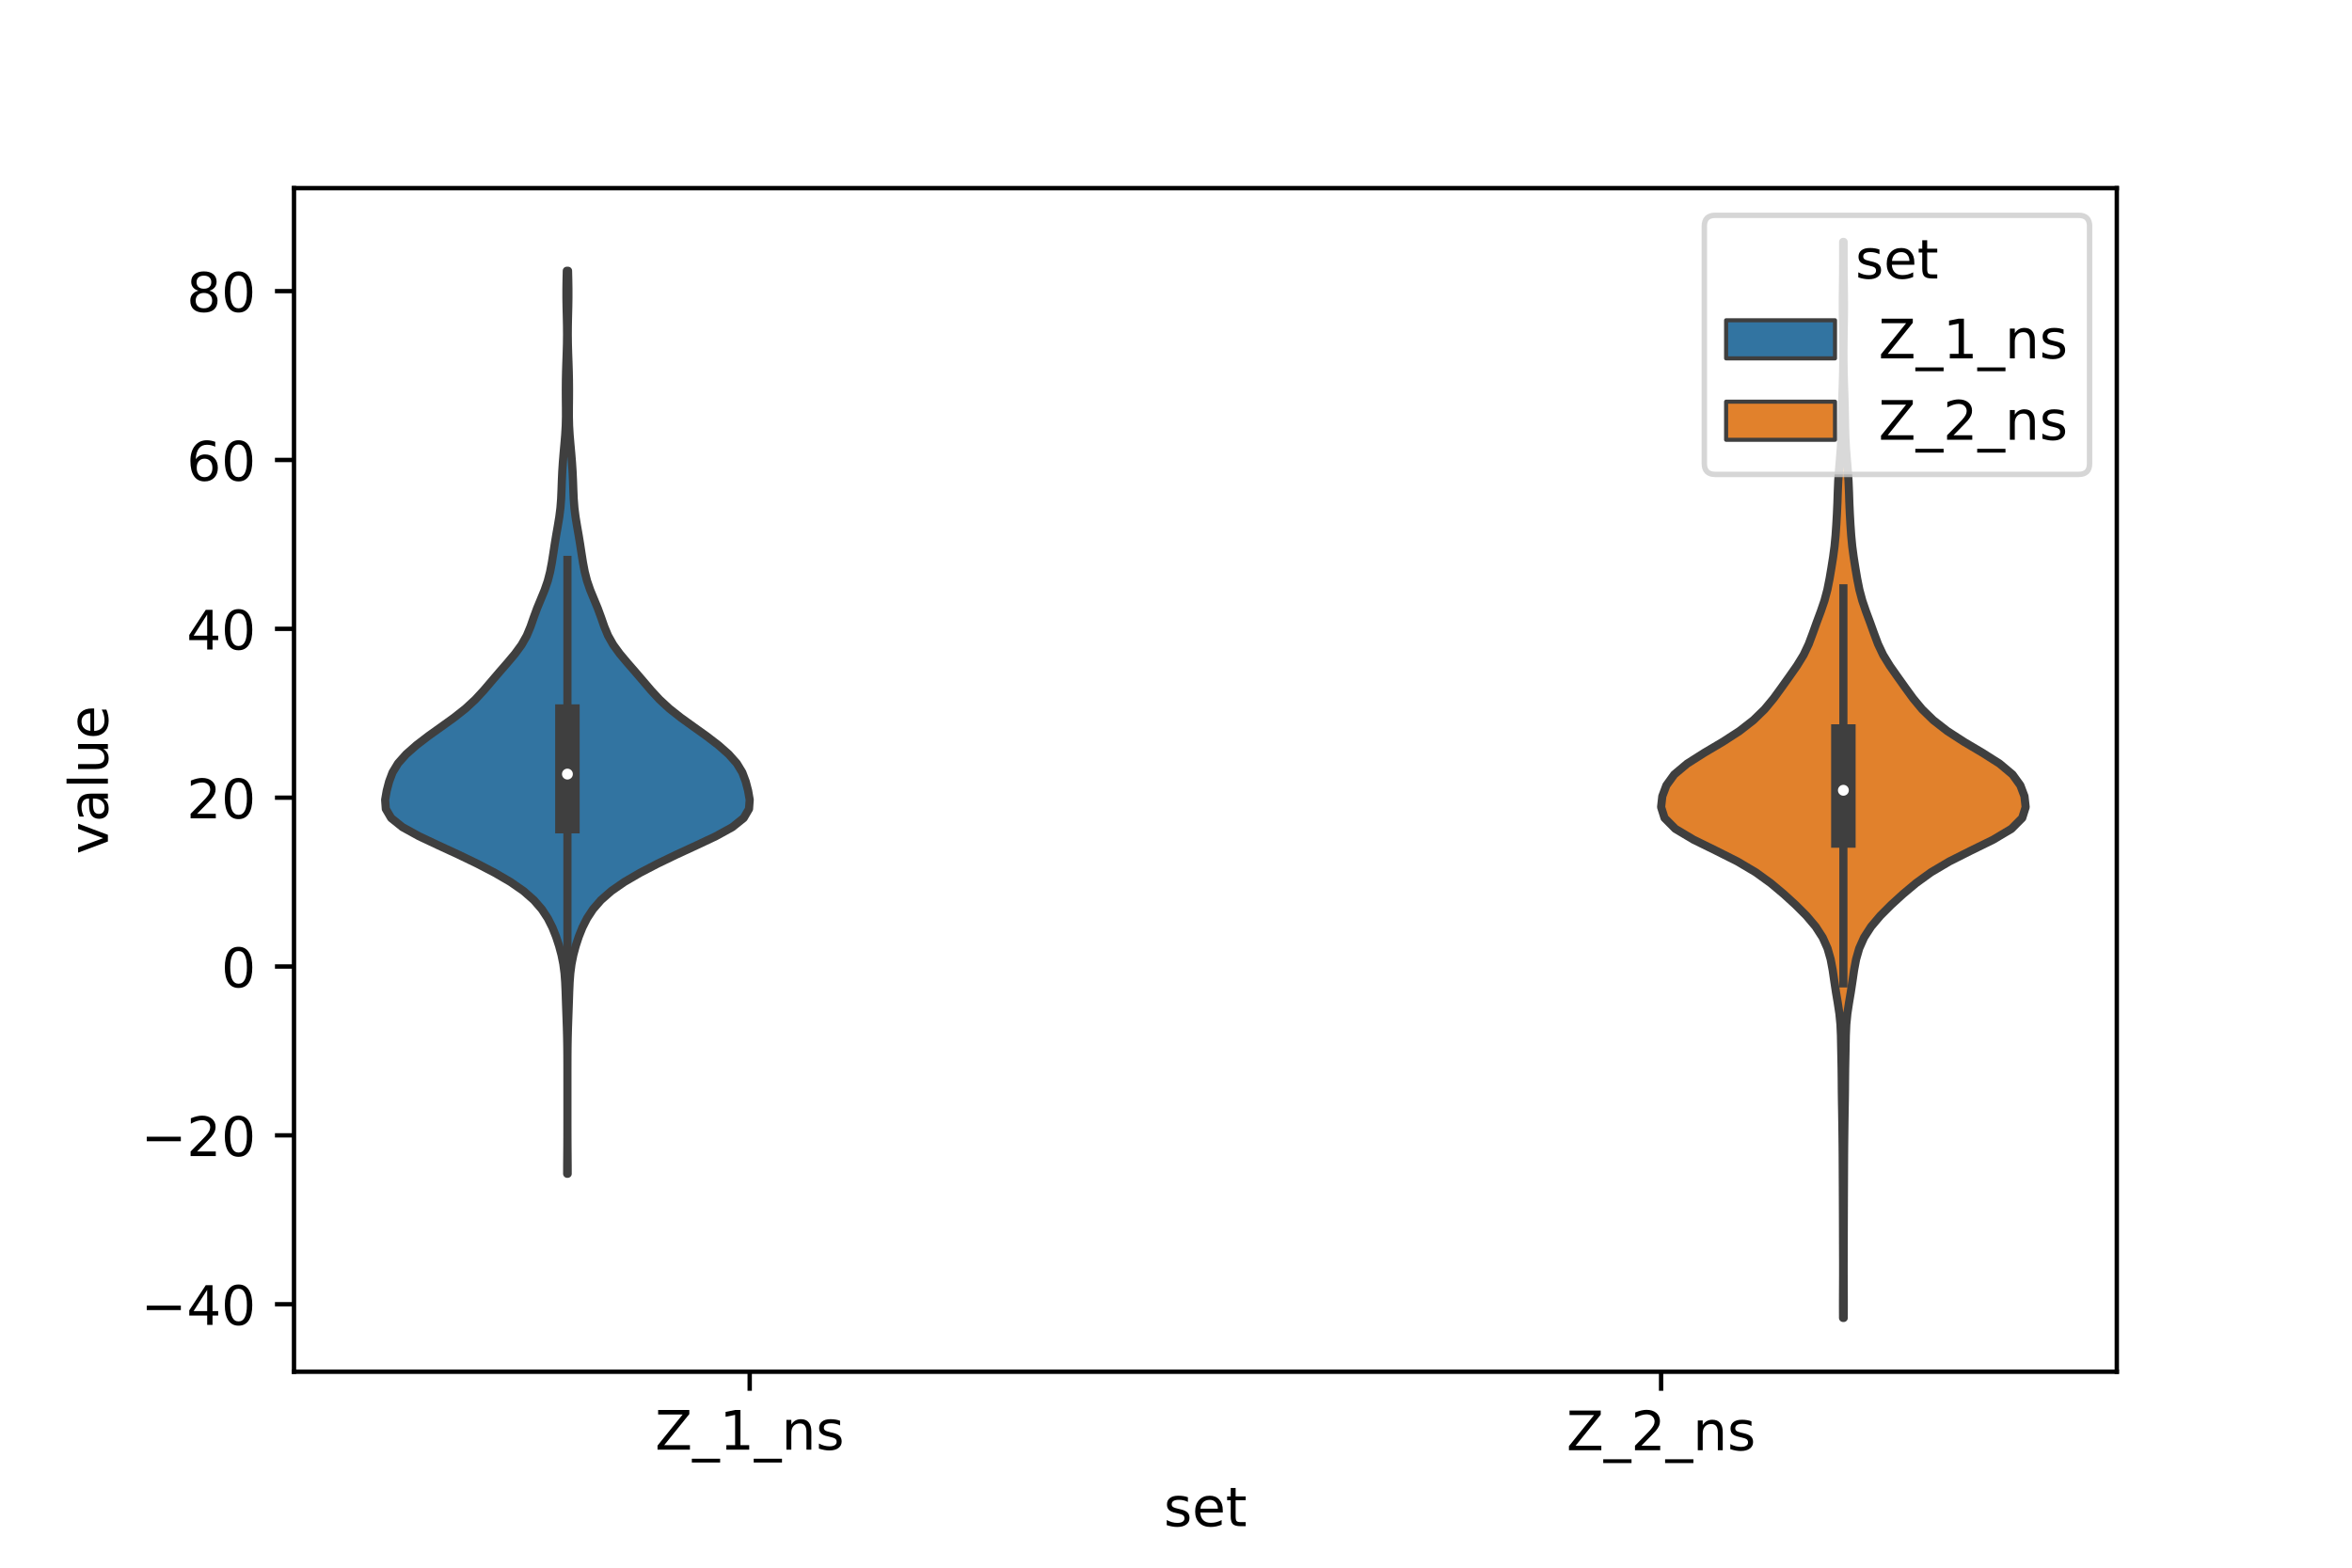 <?xml version="1.0" encoding="utf-8" standalone="no"?>
<!DOCTYPE svg PUBLIC "-//W3C//DTD SVG 1.1//EN"
  "http://www.w3.org/Graphics/SVG/1.1/DTD/svg11.dtd">
<!-- Created with matplotlib (https://matplotlib.org/) -->
<svg height="288pt" version="1.1" viewBox="0 0 432 288" width="432pt" xmlns="http://www.w3.org/2000/svg" xmlns:xlink="http://www.w3.org/1999/xlink">
 <defs>
  <style type="text/css">*{stroke-linecap:butt;stroke-linejoin:round;}</style>
 </defs>
 <g id="figure_1">
  <g id="patch_1">
   <path d="M 0 288 
L 432 288 
L 432 0 
L 0 0 
z
" style="fill:#ffffff;"/>
  </g>
  <g id="axes_1">
   <g id="patch_2">
    <path d="M 54 252 
L 388.8 252 
L 388.8 34.56 
L 54 34.56 
z
" style="fill:#ffffff;"/>
   </g>
   <g id="PolyCollection_1">
    <defs>
     <path d="M 104.266 -72.367 
L 104.174 -72.367 
L 104.179 -74.043 
L 104.192 -75.718 
L 104.205 -77.394 
L 104.214 -79.07 
L 104.218 -80.745 
L 104.22 -82.421 
L 104.22 -84.097 
L 104.22 -85.772 
L 104.22 -87.448 
L 104.22 -89.123 
L 104.219 -90.799 
L 104.217 -92.475 
L 104.211 -94.15 
L 104.196 -95.826 
L 104.166 -97.502 
L 104.121 -99.177 
L 104.063 -100.853 
L 104.003 -102.529 
L 103.945 -104.204 
L 103.889 -105.88 
L 103.815 -107.555 
L 103.689 -109.231 
L 103.469 -110.907 
L 103.132 -112.582 
L 102.683 -114.258 
L 102.134 -115.934 
L 101.466 -117.609 
L 100.621 -119.285 
L 99.519 -120.961 
L 98.066 -122.636 
L 96.16 -124.312 
L 93.744 -125.988 
L 90.866 -127.663 
L 87.644 -129.339 
L 84.17 -131.014 
L 80.537 -132.69 
L 76.979 -134.366 
L 73.933 -136.041 
L 71.844 -137.717 
L 70.864 -139.393 
L 70.74 -141.068 
L 71.032 -142.744 
L 71.47 -144.42 
L 72.099 -146.095 
L 73.116 -147.771 
L 74.61 -149.446 
L 76.512 -151.122 
L 78.7 -152.798 
L 81.046 -154.473 
L 83.377 -156.149 
L 85.501 -157.825 
L 87.312 -159.5 
L 88.859 -161.176 
L 90.288 -162.852 
L 91.721 -164.527 
L 93.18 -166.203 
L 94.587 -167.878 
L 95.811 -169.554 
L 96.758 -171.23 
L 97.454 -172.905 
L 98.036 -174.581 
L 98.652 -176.257 
L 99.346 -177.932 
L 100.036 -179.608 
L 100.613 -181.284 
L 101.042 -182.959 
L 101.361 -184.635 
L 101.626 -186.311 
L 101.881 -187.986 
L 102.155 -189.662 
L 102.448 -191.337 
L 102.725 -193.013 
L 102.937 -194.689 
L 103.066 -196.364 
L 103.137 -198.04 
L 103.196 -199.716 
L 103.274 -201.391 
L 103.384 -203.067 
L 103.52 -204.743 
L 103.671 -206.418 
L 103.812 -208.094 
L 103.912 -209.769 
L 103.953 -211.445 
L 103.949 -213.121 
L 103.931 -214.796 
L 103.925 -216.472 
L 103.939 -218.148 
L 103.975 -219.823 
L 104.029 -221.499 
L 104.089 -223.175 
L 104.136 -224.85 
L 104.155 -226.526 
L 104.143 -228.202 
L 104.108 -229.877 
L 104.067 -231.553 
L 104.039 -233.228 
L 104.039 -234.904 
L 104.065 -236.58 
L 104.106 -238.255 
L 104.334 -238.255 
L 104.334 -238.255 
L 104.375 -236.58 
L 104.401 -234.904 
L 104.401 -233.228 
L 104.373 -231.553 
L 104.332 -229.877 
L 104.297 -228.202 
L 104.285 -226.526 
L 104.304 -224.85 
L 104.351 -223.175 
L 104.411 -221.499 
L 104.465 -219.823 
L 104.501 -218.148 
L 104.515 -216.472 
L 104.509 -214.796 
L 104.491 -213.121 
L 104.487 -211.445 
L 104.528 -209.769 
L 104.628 -208.094 
L 104.769 -206.418 
L 104.92 -204.743 
L 105.056 -203.067 
L 105.166 -201.391 
L 105.244 -199.716 
L 105.303 -198.04 
L 105.374 -196.364 
L 105.503 -194.689 
L 105.715 -193.013 
L 105.992 -191.337 
L 106.285 -189.662 
L 106.559 -187.986 
L 106.814 -186.311 
L 107.079 -184.635 
L 107.398 -182.959 
L 107.827 -181.284 
L 108.404 -179.608 
L 109.094 -177.932 
L 109.788 -176.257 
L 110.404 -174.581 
L 110.986 -172.905 
L 111.682 -171.23 
L 112.629 -169.554 
L 113.853 -167.878 
L 115.26 -166.203 
L 116.719 -164.527 
L 118.152 -162.852 
L 119.581 -161.176 
L 121.128 -159.5 
L 122.939 -157.825 
L 125.063 -156.149 
L 127.394 -154.473 
L 129.74 -152.798 
L 131.928 -151.122 
L 133.83 -149.446 
L 135.324 -147.771 
L 136.341 -146.095 
L 136.97 -144.42 
L 137.408 -142.744 
L 137.7 -141.068 
L 137.576 -139.393 
L 136.596 -137.717 
L 134.507 -136.041 
L 131.461 -134.366 
L 127.903 -132.69 
L 124.27 -131.014 
L 120.796 -129.339 
L 117.574 -127.663 
L 114.696 -125.988 
L 112.28 -124.312 
L 110.374 -122.636 
L 108.921 -120.961 
L 107.819 -119.285 
L 106.974 -117.609 
L 106.306 -115.934 
L 105.757 -114.258 
L 105.308 -112.582 
L 104.971 -110.907 
L 104.751 -109.231 
L 104.625 -107.555 
L 104.551 -105.88 
L 104.495 -104.204 
L 104.437 -102.529 
L 104.377 -100.853 
L 104.319 -99.177 
L 104.274 -97.502 
L 104.244 -95.826 
L 104.229 -94.15 
L 104.223 -92.475 
L 104.221 -90.799 
L 104.22 -89.123 
L 104.22 -87.448 
L 104.22 -85.772 
L 104.22 -84.097 
L 104.22 -82.421 
L 104.222 -80.745 
L 104.226 -79.07 
L 104.235 -77.394 
L 104.248 -75.718 
L 104.261 -74.043 
L 104.266 -72.367 
z
" id="ma8fb426b0d" style="stroke:#3f3f3f;stroke-width:1.5;"/>
    </defs>
    <g clip-path="url(#pcf9b8a9900)">
     <use style="fill:#3274a1;stroke:#3f3f3f;stroke-width:1.5;" x="0" xlink:href="#ma8fb426b0d" y="288"/>
    </g>
   </g>
   <g id="PolyCollection_2">
    <defs>
     <path d="M 338.641 -45.884 
L 338.519 -45.884 
L 338.511 -47.88 
L 338.514 -49.877 
L 338.524 -51.874 
L 338.532 -53.87 
L 338.532 -55.867 
L 338.525 -57.864 
L 338.518 -59.86 
L 338.513 -61.857 
L 338.507 -63.854 
L 338.5 -65.851 
L 338.491 -67.847 
L 338.482 -69.844 
L 338.471 -71.841 
L 338.462 -73.837 
L 338.452 -75.834 
L 338.434 -77.831 
L 338.41 -79.827 
L 338.384 -81.824 
L 338.354 -83.821 
L 338.319 -85.818 
L 338.292 -87.814 
L 338.276 -89.811 
L 338.252 -91.808 
L 338.212 -93.804 
L 338.172 -95.801 
L 338.133 -97.798 
L 338.045 -99.794 
L 337.848 -101.791 
L 337.545 -103.788 
L 337.209 -105.784 
L 336.907 -107.781 
L 336.616 -109.778 
L 336.243 -111.775 
L 335.67 -113.771 
L 334.781 -115.768 
L 333.492 -117.765 
L 331.804 -119.761 
L 329.81 -121.758 
L 327.622 -123.755 
L 325.241 -125.751 
L 322.484 -127.748 
L 319.111 -129.745 
L 315.139 -131.741 
L 311.064 -133.738 
L 307.714 -135.735 
L 305.73 -137.732 
L 305.1 -139.728 
L 305.322 -141.725 
L 306.072 -143.722 
L 307.516 -145.718 
L 309.896 -147.715 
L 313.044 -149.712 
L 316.417 -151.708 
L 319.5 -153.705 
L 322.064 -155.702 
L 324.114 -157.699 
L 325.77 -159.695 
L 327.223 -161.692 
L 328.646 -163.689 
L 330.047 -165.685 
L 331.273 -167.682 
L 332.218 -169.679 
L 332.965 -171.675 
L 333.681 -173.672 
L 334.425 -175.669 
L 335.107 -177.665 
L 335.639 -179.662 
L 336.038 -181.659 
L 336.377 -183.656 
L 336.692 -185.652 
L 336.956 -187.649 
L 337.146 -189.646 
L 337.284 -191.642 
L 337.397 -193.639 
L 337.485 -195.636 
L 337.551 -197.632 
L 337.636 -199.629 
L 337.773 -201.626 
L 337.945 -203.622 
L 338.102 -205.619 
L 338.209 -207.616 
L 338.267 -209.613 
L 338.301 -211.609 
L 338.343 -213.606 
L 338.404 -215.603 
L 338.473 -217.599 
L 338.528 -219.596 
L 338.558 -221.593 
L 338.564 -223.589 
L 338.549 -225.586 
L 338.519 -227.583 
L 338.487 -229.58 
L 338.469 -231.576 
L 338.477 -233.573 
L 338.501 -235.57 
L 338.526 -237.566 
L 338.538 -239.563 
L 338.537 -241.56 
L 338.536 -243.556 
L 338.624 -243.556 
L 338.624 -243.556 
L 338.623 -241.56 
L 338.622 -239.563 
L 338.634 -237.566 
L 338.659 -235.57 
L 338.683 -233.573 
L 338.691 -231.576 
L 338.673 -229.58 
L 338.641 -227.583 
L 338.611 -225.586 
L 338.596 -223.589 
L 338.602 -221.593 
L 338.632 -219.596 
L 338.687 -217.599 
L 338.756 -215.603 
L 338.817 -213.606 
L 338.859 -211.609 
L 338.893 -209.613 
L 338.951 -207.616 
L 339.058 -205.619 
L 339.215 -203.622 
L 339.387 -201.626 
L 339.524 -199.629 
L 339.609 -197.632 
L 339.675 -195.636 
L 339.763 -193.639 
L 339.876 -191.642 
L 340.014 -189.646 
L 340.204 -187.649 
L 340.469 -185.652 
L 340.783 -183.656 
L 341.122 -181.659 
L 341.521 -179.662 
L 342.053 -177.665 
L 342.735 -175.669 
L 343.479 -173.672 
L 344.195 -171.675 
L 344.942 -169.679 
L 345.887 -167.682 
L 347.113 -165.685 
L 348.514 -163.689 
L 349.937 -161.692 
L 351.39 -159.695 
L 353.046 -157.699 
L 355.096 -155.702 
L 357.66 -153.705 
L 360.743 -151.708 
L 364.116 -149.712 
L 367.264 -147.715 
L 369.644 -145.718 
L 371.088 -143.722 
L 371.838 -141.725 
L 372.06 -139.728 
L 371.43 -137.732 
L 369.446 -135.735 
L 366.096 -133.738 
L 362.021 -131.741 
L 358.049 -129.745 
L 354.676 -127.748 
L 351.919 -125.751 
L 349.538 -123.755 
L 347.35 -121.758 
L 345.356 -119.761 
L 343.668 -117.765 
L 342.379 -115.768 
L 341.49 -113.771 
L 340.917 -111.775 
L 340.544 -109.778 
L 340.253 -107.781 
L 339.951 -105.784 
L 339.615 -103.788 
L 339.312 -101.791 
L 339.115 -99.794 
L 339.027 -97.798 
L 338.988 -95.801 
L 338.948 -93.804 
L 338.908 -91.808 
L 338.884 -89.811 
L 338.868 -87.814 
L 338.841 -85.818 
L 338.806 -83.821 
L 338.776 -81.824 
L 338.75 -79.827 
L 338.726 -77.831 
L 338.708 -75.834 
L 338.698 -73.837 
L 338.689 -71.841 
L 338.678 -69.844 
L 338.669 -67.847 
L 338.66 -65.851 
L 338.653 -63.854 
L 338.647 -61.857 
L 338.642 -59.86 
L 338.635 -57.864 
L 338.628 -55.867 
L 338.628 -53.87 
L 338.636 -51.874 
L 338.646 -49.877 
L 338.649 -47.88 
L 338.641 -45.884 
z
" id="mff7c04357a" style="stroke:#3f3f3f;stroke-width:1.5;"/>
    </defs>
    <g clip-path="url(#pcf9b8a9900)">
     <use style="fill:#e1812c;stroke:#3f3f3f;stroke-width:1.5;" x="0" xlink:href="#mff7c04357a" y="288"/>
    </g>
   </g>
   <g id="patch_3">
    <path clip-path="url(#pcf9b8a9900)" d="M 137.7 177.558 
L 137.7 177.558 
L 137.7 177.558 
L 137.7 177.558 
z
" style="fill:#3274a1;stroke:#3f3f3f;stroke-linejoin:miter;stroke-width:0.75;"/>
   </g>
   <g id="patch_4">
    <path clip-path="url(#pcf9b8a9900)" d="M 137.7 177.558 
L 137.7 177.558 
L 137.7 177.558 
L 137.7 177.558 
z
" style="fill:#e1812c;stroke:#3f3f3f;stroke-linejoin:miter;stroke-width:0.75;"/>
   </g>
   <g id="matplotlib.axis_1">
    <g id="xtick_1">
     <g id="line2d_1">
      <defs>
       <path d="M 0 0 
L 0 3.5 
" id="ma5ac4143d6" style="stroke:#000000;stroke-width:0.8;"/>
      </defs>
      <g>
       <use style="stroke:#000000;stroke-width:0.8;" x="137.7" xlink:href="#ma5ac4143d6" y="252"/>
      </g>
     </g>
     <g id="text_1">
      <!-- Z_1_ns -->
      <g transform="translate(120.32 266.32)scale(0.1 -0.1)">
       <defs>
        <path d="M 5.609 72.906 
L 62.891 72.906 
L 62.891 65.375 
L 16.797 8.297 
L 64.016 8.297 
L 64.016 0 
L 4.5 0 
L 4.5 7.516 
L 50.594 64.594 
L 5.609 64.594 
z
" id="DejaVuSans-90"/>
        <path d="M 50.984 -16.609 
L 50.984 -23.578 
L -0.984 -23.578 
L -0.984 -16.609 
z
" id="DejaVuSans-95"/>
        <path d="M 12.406 8.297 
L 28.516 8.297 
L 28.516 63.922 
L 10.984 60.406 
L 10.984 69.391 
L 28.422 72.906 
L 38.281 72.906 
L 38.281 8.297 
L 54.391 8.297 
L 54.391 0 
L 12.406 0 
z
" id="DejaVuSans-49"/>
        <path d="M 54.891 33.016 
L 54.891 0 
L 45.906 0 
L 45.906 32.719 
Q 45.906 40.484 42.875 44.328 
Q 39.844 48.188 33.797 48.188 
Q 26.516 48.188 22.312 43.547 
Q 18.109 38.922 18.109 30.906 
L 18.109 0 
L 9.078 0 
L 9.078 54.688 
L 18.109 54.688 
L 18.109 46.188 
Q 21.344 51.125 25.703 53.562 
Q 30.078 56 35.797 56 
Q 45.219 56 50.047 50.172 
Q 54.891 44.344 54.891 33.016 
z
" id="DejaVuSans-110"/>
        <path d="M 44.281 53.078 
L 44.281 44.578 
Q 40.484 46.531 36.375 47.5 
Q 32.281 48.484 27.875 48.484 
Q 21.188 48.484 17.844 46.438 
Q 14.5 44.391 14.5 40.281 
Q 14.5 37.156 16.891 35.375 
Q 19.281 33.594 26.516 31.984 
L 29.594 31.297 
Q 39.156 29.25 43.188 25.516 
Q 47.219 21.781 47.219 15.094 
Q 47.219 7.469 41.188 3.016 
Q 35.156 -1.422 24.609 -1.422 
Q 20.219 -1.422 15.453 -0.562 
Q 10.688 0.297 5.422 2 
L 5.422 11.281 
Q 10.406 8.688 15.234 7.391 
Q 20.062 6.109 24.812 6.109 
Q 31.156 6.109 34.562 8.281 
Q 37.984 10.453 37.984 14.406 
Q 37.984 18.062 35.516 20.016 
Q 33.062 21.969 24.703 23.781 
L 21.578 24.516 
Q 13.234 26.266 9.516 29.906 
Q 5.812 33.547 5.812 39.891 
Q 5.812 47.609 11.281 51.797 
Q 16.75 56 26.812 56 
Q 31.781 56 36.172 55.266 
Q 40.578 54.547 44.281 53.078 
z
" id="DejaVuSans-115"/>
       </defs>
       <use xlink:href="#DejaVuSans-90"/>
       <use x="68.506" xlink:href="#DejaVuSans-95"/>
       <use x="118.506" xlink:href="#DejaVuSans-49"/>
       <use x="182.129" xlink:href="#DejaVuSans-95"/>
       <use x="232.129" xlink:href="#DejaVuSans-110"/>
       <use x="295.508" xlink:href="#DejaVuSans-115"/>
      </g>
     </g>
    </g>
    <g id="xtick_2">
     <g id="line2d_2">
      <g>
       <use style="stroke:#000000;stroke-width:0.8;" x="305.1" xlink:href="#ma5ac4143d6" y="252"/>
      </g>
     </g>
     <g id="text_2">
      <!-- Z_2_ns -->
      <g transform="translate(287.72 266.422)scale(0.1 -0.1)">
       <defs>
        <path d="M 19.188 8.297 
L 53.609 8.297 
L 53.609 0 
L 7.328 0 
L 7.328 8.297 
Q 12.938 14.109 22.625 23.891 
Q 32.328 33.688 34.812 36.531 
Q 39.547 41.844 41.422 45.531 
Q 43.312 49.219 43.312 52.781 
Q 43.312 58.594 39.234 62.25 
Q 35.156 65.922 28.609 65.922 
Q 23.969 65.922 18.812 64.312 
Q 13.672 62.703 7.812 59.422 
L 7.812 69.391 
Q 13.766 71.781 18.938 73 
Q 24.125 74.219 28.422 74.219 
Q 39.75 74.219 46.484 68.547 
Q 53.219 62.891 53.219 53.422 
Q 53.219 48.922 51.531 44.891 
Q 49.859 40.875 45.406 35.406 
Q 44.188 33.984 37.641 27.219 
Q 31.109 20.453 19.188 8.297 
z
" id="DejaVuSans-50"/>
       </defs>
       <use xlink:href="#DejaVuSans-90"/>
       <use x="68.506" xlink:href="#DejaVuSans-95"/>
       <use x="118.506" xlink:href="#DejaVuSans-50"/>
       <use x="182.129" xlink:href="#DejaVuSans-95"/>
       <use x="232.129" xlink:href="#DejaVuSans-110"/>
       <use x="295.508" xlink:href="#DejaVuSans-115"/>
      </g>
     </g>
    </g>
    <g id="text_3">
     <!-- set -->
     <g transform="translate(213.759 280.378)scale(0.1 -0.1)">
      <defs>
       <path d="M 56.203 29.594 
L 56.203 25.203 
L 14.891 25.203 
Q 15.484 15.922 20.484 11.062 
Q 25.484 6.203 34.422 6.203 
Q 39.594 6.203 44.453 7.469 
Q 49.312 8.734 54.109 11.281 
L 54.109 2.781 
Q 49.266 0.734 44.188 -0.344 
Q 39.109 -1.422 33.891 -1.422 
Q 20.797 -1.422 13.156 6.188 
Q 5.516 13.812 5.516 26.812 
Q 5.516 40.234 12.766 48.109 
Q 20.016 56 32.328 56 
Q 43.359 56 49.781 48.891 
Q 56.203 41.797 56.203 29.594 
z
M 47.219 32.234 
Q 47.125 39.594 43.094 43.984 
Q 39.062 48.391 32.422 48.391 
Q 24.906 48.391 20.391 44.141 
Q 15.875 39.891 15.188 32.172 
z
" id="DejaVuSans-101"/>
       <path d="M 18.312 70.219 
L 18.312 54.688 
L 36.812 54.688 
L 36.812 47.703 
L 18.312 47.703 
L 18.312 18.016 
Q 18.312 11.328 20.141 9.422 
Q 21.969 7.516 27.594 7.516 
L 36.812 7.516 
L 36.812 0 
L 27.594 0 
Q 17.188 0 13.234 3.875 
Q 9.281 7.766 9.281 18.016 
L 9.281 47.703 
L 2.688 47.703 
L 2.688 54.688 
L 9.281 54.688 
L 9.281 70.219 
z
" id="DejaVuSans-116"/>
      </defs>
      <use xlink:href="#DejaVuSans-115"/>
      <use x="52.1" xlink:href="#DejaVuSans-101"/>
      <use x="113.623" xlink:href="#DejaVuSans-116"/>
     </g>
    </g>
   </g>
   <g id="matplotlib.axis_2">
    <g id="ytick_1">
     <g id="line2d_3">
      <defs>
       <path d="M 0 0 
L -3.5 0 
" id="macad73445f" style="stroke:#000000;stroke-width:0.8;"/>
      </defs>
      <g>
       <use style="stroke:#000000;stroke-width:0.8;" x="54" xlink:href="#macad73445f" y="239.597"/>
      </g>
     </g>
     <g id="text_4">
      <!-- −40 -->
      <g transform="translate(25.895 243.396)scale(0.1 -0.1)">
       <defs>
        <path d="M 10.594 35.5 
L 73.188 35.5 
L 73.188 27.203 
L 10.594 27.203 
z
" id="DejaVuSans-8722"/>
        <path d="M 37.797 64.312 
L 12.891 25.391 
L 37.797 25.391 
z
M 35.203 72.906 
L 47.609 72.906 
L 47.609 25.391 
L 58.016 25.391 
L 58.016 17.188 
L 47.609 17.188 
L 47.609 0 
L 37.797 0 
L 37.797 17.188 
L 4.891 17.188 
L 4.891 26.703 
z
" id="DejaVuSans-52"/>
        <path d="M 31.781 66.406 
Q 24.172 66.406 20.328 58.906 
Q 16.5 51.422 16.5 36.375 
Q 16.5 21.391 20.328 13.891 
Q 24.172 6.391 31.781 6.391 
Q 39.453 6.391 43.281 13.891 
Q 47.125 21.391 47.125 36.375 
Q 47.125 51.422 43.281 58.906 
Q 39.453 66.406 31.781 66.406 
z
M 31.781 74.219 
Q 44.047 74.219 50.516 64.516 
Q 56.984 54.828 56.984 36.375 
Q 56.984 17.969 50.516 8.266 
Q 44.047 -1.422 31.781 -1.422 
Q 19.531 -1.422 13.062 8.266 
Q 6.594 17.969 6.594 36.375 
Q 6.594 54.828 13.062 64.516 
Q 19.531 74.219 31.781 74.219 
z
" id="DejaVuSans-48"/>
       </defs>
       <use xlink:href="#DejaVuSans-8722"/>
       <use x="83.789" xlink:href="#DejaVuSans-52"/>
       <use x="147.412" xlink:href="#DejaVuSans-48"/>
      </g>
     </g>
    </g>
    <g id="ytick_2">
     <g id="line2d_4">
      <g>
       <use style="stroke:#000000;stroke-width:0.8;" x="54" xlink:href="#macad73445f" y="208.578"/>
      </g>
     </g>
     <g id="text_5">
      <!-- −20 -->
      <g transform="translate(25.895 212.377)scale(0.1 -0.1)">
       <use xlink:href="#DejaVuSans-8722"/>
       <use x="83.789" xlink:href="#DejaVuSans-50"/>
       <use x="147.412" xlink:href="#DejaVuSans-48"/>
      </g>
     </g>
    </g>
    <g id="ytick_3">
     <g id="line2d_5">
      <g>
       <use style="stroke:#000000;stroke-width:0.8;" x="54" xlink:href="#macad73445f" y="177.558"/>
      </g>
     </g>
     <g id="text_6">
      <!-- 0 -->
      <g transform="translate(40.638 181.358)scale(0.1 -0.1)">
       <use xlink:href="#DejaVuSans-48"/>
      </g>
     </g>
    </g>
    <g id="ytick_4">
     <g id="line2d_6">
      <g>
       <use style="stroke:#000000;stroke-width:0.8;" x="54" xlink:href="#macad73445f" y="146.539"/>
      </g>
     </g>
     <g id="text_7">
      <!-- 20 -->
      <g transform="translate(34.275 150.338)scale(0.1 -0.1)">
       <use xlink:href="#DejaVuSans-50"/>
       <use x="63.623" xlink:href="#DejaVuSans-48"/>
      </g>
     </g>
    </g>
    <g id="ytick_5">
     <g id="line2d_7">
      <g>
       <use style="stroke:#000000;stroke-width:0.8;" x="54" xlink:href="#macad73445f" y="115.52"/>
      </g>
     </g>
     <g id="text_8">
      <!-- 40 -->
      <g transform="translate(34.275 119.319)scale(0.1 -0.1)">
       <use xlink:href="#DejaVuSans-52"/>
       <use x="63.623" xlink:href="#DejaVuSans-48"/>
      </g>
     </g>
    </g>
    <g id="ytick_6">
     <g id="line2d_8">
      <g>
       <use style="stroke:#000000;stroke-width:0.8;" x="54" xlink:href="#macad73445f" y="84.5"/>
      </g>
     </g>
     <g id="text_9">
      <!-- 60 -->
      <g transform="translate(34.275 88.299)scale(0.1 -0.1)">
       <defs>
        <path d="M 33.016 40.375 
Q 26.375 40.375 22.484 35.828 
Q 18.609 31.297 18.609 23.391 
Q 18.609 15.531 22.484 10.953 
Q 26.375 6.391 33.016 6.391 
Q 39.656 6.391 43.531 10.953 
Q 47.406 15.531 47.406 23.391 
Q 47.406 31.297 43.531 35.828 
Q 39.656 40.375 33.016 40.375 
z
M 52.594 71.297 
L 52.594 62.312 
Q 48.875 64.062 45.094 64.984 
Q 41.312 65.922 37.594 65.922 
Q 27.828 65.922 22.672 59.328 
Q 17.531 52.734 16.797 39.406 
Q 19.672 43.656 24.016 45.922 
Q 28.375 48.188 33.594 48.188 
Q 44.578 48.188 50.953 41.516 
Q 57.328 34.859 57.328 23.391 
Q 57.328 12.156 50.688 5.359 
Q 44.047 -1.422 33.016 -1.422 
Q 20.359 -1.422 13.672 8.266 
Q 6.984 17.969 6.984 36.375 
Q 6.984 53.656 15.188 63.938 
Q 23.391 74.219 37.203 74.219 
Q 40.922 74.219 44.703 73.484 
Q 48.484 72.75 52.594 71.297 
z
" id="DejaVuSans-54"/>
       </defs>
       <use xlink:href="#DejaVuSans-54"/>
       <use x="63.623" xlink:href="#DejaVuSans-48"/>
      </g>
     </g>
    </g>
    <g id="ytick_7">
     <g id="line2d_9">
      <g>
       <use style="stroke:#000000;stroke-width:0.8;" x="54" xlink:href="#macad73445f" y="53.481"/>
      </g>
     </g>
     <g id="text_10">
      <!-- 80 -->
      <g transform="translate(34.275 57.28)scale(0.1 -0.1)">
       <defs>
        <path d="M 31.781 34.625 
Q 24.75 34.625 20.719 30.859 
Q 16.703 27.094 16.703 20.516 
Q 16.703 13.922 20.719 10.156 
Q 24.75 6.391 31.781 6.391 
Q 38.812 6.391 42.859 10.172 
Q 46.922 13.969 46.922 20.516 
Q 46.922 27.094 42.891 30.859 
Q 38.875 34.625 31.781 34.625 
z
M 21.922 38.812 
Q 15.578 40.375 12.031 44.719 
Q 8.5 49.078 8.5 55.328 
Q 8.5 64.062 14.719 69.141 
Q 20.953 74.219 31.781 74.219 
Q 42.672 74.219 48.875 69.141 
Q 55.078 64.062 55.078 55.328 
Q 55.078 49.078 51.531 44.719 
Q 48 40.375 41.703 38.812 
Q 48.828 37.156 52.797 32.312 
Q 56.781 27.484 56.781 20.516 
Q 56.781 9.906 50.312 4.234 
Q 43.844 -1.422 31.781 -1.422 
Q 19.734 -1.422 13.25 4.234 
Q 6.781 9.906 6.781 20.516 
Q 6.781 27.484 10.781 32.312 
Q 14.797 37.156 21.922 38.812 
z
M 18.312 54.391 
Q 18.312 48.734 21.844 45.562 
Q 25.391 42.391 31.781 42.391 
Q 38.141 42.391 41.719 45.562 
Q 45.312 48.734 45.312 54.391 
Q 45.312 60.062 41.719 63.234 
Q 38.141 66.406 31.781 66.406 
Q 25.391 66.406 21.844 63.234 
Q 18.312 60.062 18.312 54.391 
z
" id="DejaVuSans-56"/>
       </defs>
       <use xlink:href="#DejaVuSans-56"/>
       <use x="63.623" xlink:href="#DejaVuSans-48"/>
      </g>
     </g>
    </g>
    <g id="text_11">
     <!-- value -->
     <g transform="translate(19.816 156.938)rotate(-90)scale(0.1 -0.1)">
      <defs>
       <path d="M 2.984 54.688 
L 12.5 54.688 
L 29.594 8.797 
L 46.688 54.688 
L 56.203 54.688 
L 35.688 0 
L 23.484 0 
z
" id="DejaVuSans-118"/>
       <path d="M 34.281 27.484 
Q 23.391 27.484 19.188 25 
Q 14.984 22.516 14.984 16.5 
Q 14.984 11.719 18.141 8.906 
Q 21.297 6.109 26.703 6.109 
Q 34.188 6.109 38.703 11.406 
Q 43.219 16.703 43.219 25.484 
L 43.219 27.484 
z
M 52.203 31.203 
L 52.203 0 
L 43.219 0 
L 43.219 8.297 
Q 40.141 3.328 35.547 0.953 
Q 30.953 -1.422 24.312 -1.422 
Q 15.922 -1.422 10.953 3.297 
Q 6 8.016 6 15.922 
Q 6 25.141 12.172 29.828 
Q 18.359 34.516 30.609 34.516 
L 43.219 34.516 
L 43.219 35.406 
Q 43.219 41.609 39.141 45 
Q 35.062 48.391 27.688 48.391 
Q 23 48.391 18.547 47.266 
Q 14.109 46.141 10.016 43.891 
L 10.016 52.203 
Q 14.938 54.109 19.578 55.047 
Q 24.219 56 28.609 56 
Q 40.484 56 46.344 49.844 
Q 52.203 43.703 52.203 31.203 
z
" id="DejaVuSans-97"/>
       <path d="M 9.422 75.984 
L 18.406 75.984 
L 18.406 0 
L 9.422 0 
z
" id="DejaVuSans-108"/>
       <path d="M 8.5 21.578 
L 8.5 54.688 
L 17.484 54.688 
L 17.484 21.922 
Q 17.484 14.156 20.5 10.266 
Q 23.531 6.391 29.594 6.391 
Q 36.859 6.391 41.078 11.031 
Q 45.312 15.672 45.312 23.688 
L 45.312 54.688 
L 54.297 54.688 
L 54.297 0 
L 45.312 0 
L 45.312 8.406 
Q 42.047 3.422 37.719 1 
Q 33.406 -1.422 27.688 -1.422 
Q 18.266 -1.422 13.375 4.438 
Q 8.5 10.297 8.5 21.578 
z
M 31.109 56 
z
" id="DejaVuSans-117"/>
      </defs>
      <use xlink:href="#DejaVuSans-118"/>
      <use x="59.18" xlink:href="#DejaVuSans-97"/>
      <use x="120.459" xlink:href="#DejaVuSans-108"/>
      <use x="148.242" xlink:href="#DejaVuSans-117"/>
      <use x="211.621" xlink:href="#DejaVuSans-101"/>
     </g>
    </g>
   </g>
   <g id="line2d_10">
    <path clip-path="url(#pcf9b8a9900)" d="M 104.22 179.624 
L 104.22 102.865 
" style="fill:none;stroke:#3f3f3f;stroke-linecap:square;stroke-width:1.5;"/>
   </g>
   <g id="line2d_11">
    <path clip-path="url(#pcf9b8a9900)" d="M 104.22 150.854 
L 104.22 131.643 
" style="fill:none;stroke:#3f3f3f;stroke-linecap:square;stroke-width:4.5;"/>
   </g>
   <g id="line2d_12">
    <path clip-path="url(#pcf9b8a9900)" d="M 338.58 180.659 
L 338.58 108.085 
" style="fill:none;stroke:#3f3f3f;stroke-linecap:square;stroke-width:1.5;"/>
   </g>
   <g id="line2d_13">
    <path clip-path="url(#pcf9b8a9900)" d="M 338.58 153.489 
L 338.58 135.31 
" style="fill:none;stroke:#3f3f3f;stroke-linecap:square;stroke-width:4.5;"/>
   </g>
   <g id="patch_5">
    <path d="M 54 252 
L 54 34.56 
" style="fill:none;stroke:#000000;stroke-linecap:square;stroke-linejoin:miter;stroke-width:0.8;"/>
   </g>
   <g id="patch_6">
    <path d="M 388.8 252 
L 388.8 34.56 
" style="fill:none;stroke:#000000;stroke-linecap:square;stroke-linejoin:miter;stroke-width:0.8;"/>
   </g>
   <g id="patch_7">
    <path d="M 54 252 
L 388.8 252 
" style="fill:none;stroke:#000000;stroke-linecap:square;stroke-linejoin:miter;stroke-width:0.8;"/>
   </g>
   <g id="patch_8">
    <path d="M 54 34.56 
L 388.8 34.56 
" style="fill:none;stroke:#000000;stroke-linecap:square;stroke-linejoin:miter;stroke-width:0.8;"/>
   </g>
   <g id="PathCollection_1">
    <defs>
     <path d="M 0 1.5 
C 0.398 1.5 0.779 1.342 1.061 1.061 
C 1.342 0.779 1.5 0.398 1.5 0 
C 1.5 -0.398 1.342 -0.779 1.061 -1.061 
C 0.779 -1.342 0.398 -1.5 0 -1.5 
C -0.398 -1.5 -0.779 -1.342 -1.061 -1.061 
C -1.342 -0.779 -1.5 -0.398 -1.5 0 
C -1.5 0.398 -1.342 0.779 -1.061 1.061 
C -0.779 1.342 -0.398 1.5 0 1.5 
z
" id="m30f7c2054b" style="stroke:#3f3f3f;"/>
    </defs>
    <g clip-path="url(#pcf9b8a9900)">
     <use style="fill:#ffffff;stroke:#3f3f3f;" x="104.22" xlink:href="#m30f7c2054b" y="142.206"/>
    </g>
   </g>
   <g id="PathCollection_2">
    <g clip-path="url(#pcf9b8a9900)">
     <use style="fill:#ffffff;stroke:#3f3f3f;" x="338.58" xlink:href="#m30f7c2054b" y="145.183"/>
    </g>
   </g>
   <g id="legend_1">
    <g id="patch_9">
     <path d="M 315.041 87.151 
L 381.8 87.151 
Q 383.8 87.151 383.8 85.151 
L 383.8 41.56 
Q 383.8 39.56 381.8 39.56 
L 315.041 39.56 
Q 313.041 39.56 313.041 41.56 
L 313.041 85.151 
Q 313.041 87.151 315.041 87.151 
z
" style="fill:#ffffff;opacity:0.8;stroke:#cccccc;stroke-linejoin:miter;"/>
    </g>
    <g id="text_12">
     <!-- set -->
     <g transform="translate(340.779 51.158)scale(0.1 -0.1)">
      <use xlink:href="#DejaVuSans-115"/>
      <use x="52.1" xlink:href="#DejaVuSans-101"/>
      <use x="113.623" xlink:href="#DejaVuSans-116"/>
     </g>
    </g>
    <g id="patch_10">
     <path d="M 317.041 65.837 
L 337.041 65.837 
L 337.041 58.837 
L 317.041 58.837 
z
" style="fill:#3274a1;stroke:#3f3f3f;stroke-linejoin:miter;stroke-width:0.75;"/>
    </g>
    <g id="text_13">
     <!-- Z_1_ns -->
     <g transform="translate(345.041 65.837)scale(0.1 -0.1)">
      <use xlink:href="#DejaVuSans-90"/>
      <use x="68.506" xlink:href="#DejaVuSans-95"/>
      <use x="118.506" xlink:href="#DejaVuSans-49"/>
      <use x="182.129" xlink:href="#DejaVuSans-95"/>
      <use x="232.129" xlink:href="#DejaVuSans-110"/>
      <use x="295.508" xlink:href="#DejaVuSans-115"/>
     </g>
    </g>
    <g id="patch_11">
     <path d="M 317.041 80.793 
L 337.041 80.793 
L 337.041 73.793 
L 317.041 73.793 
z
" style="fill:#e1812c;stroke:#3f3f3f;stroke-linejoin:miter;stroke-width:0.75;"/>
    </g>
    <g id="text_14">
     <!-- Z_2_ns -->
     <g transform="translate(345.041 80.793)scale(0.1 -0.1)">
      <use xlink:href="#DejaVuSans-90"/>
      <use x="68.506" xlink:href="#DejaVuSans-95"/>
      <use x="118.506" xlink:href="#DejaVuSans-50"/>
      <use x="182.129" xlink:href="#DejaVuSans-95"/>
      <use x="232.129" xlink:href="#DejaVuSans-110"/>
      <use x="295.508" xlink:href="#DejaVuSans-115"/>
     </g>
    </g>
   </g>
  </g>
 </g>
 <defs>
  <clipPath id="pcf9b8a9900">
   <rect height="217.44" width="334.8" x="54" y="34.56"/>
  </clipPath>
 </defs>
</svg>
